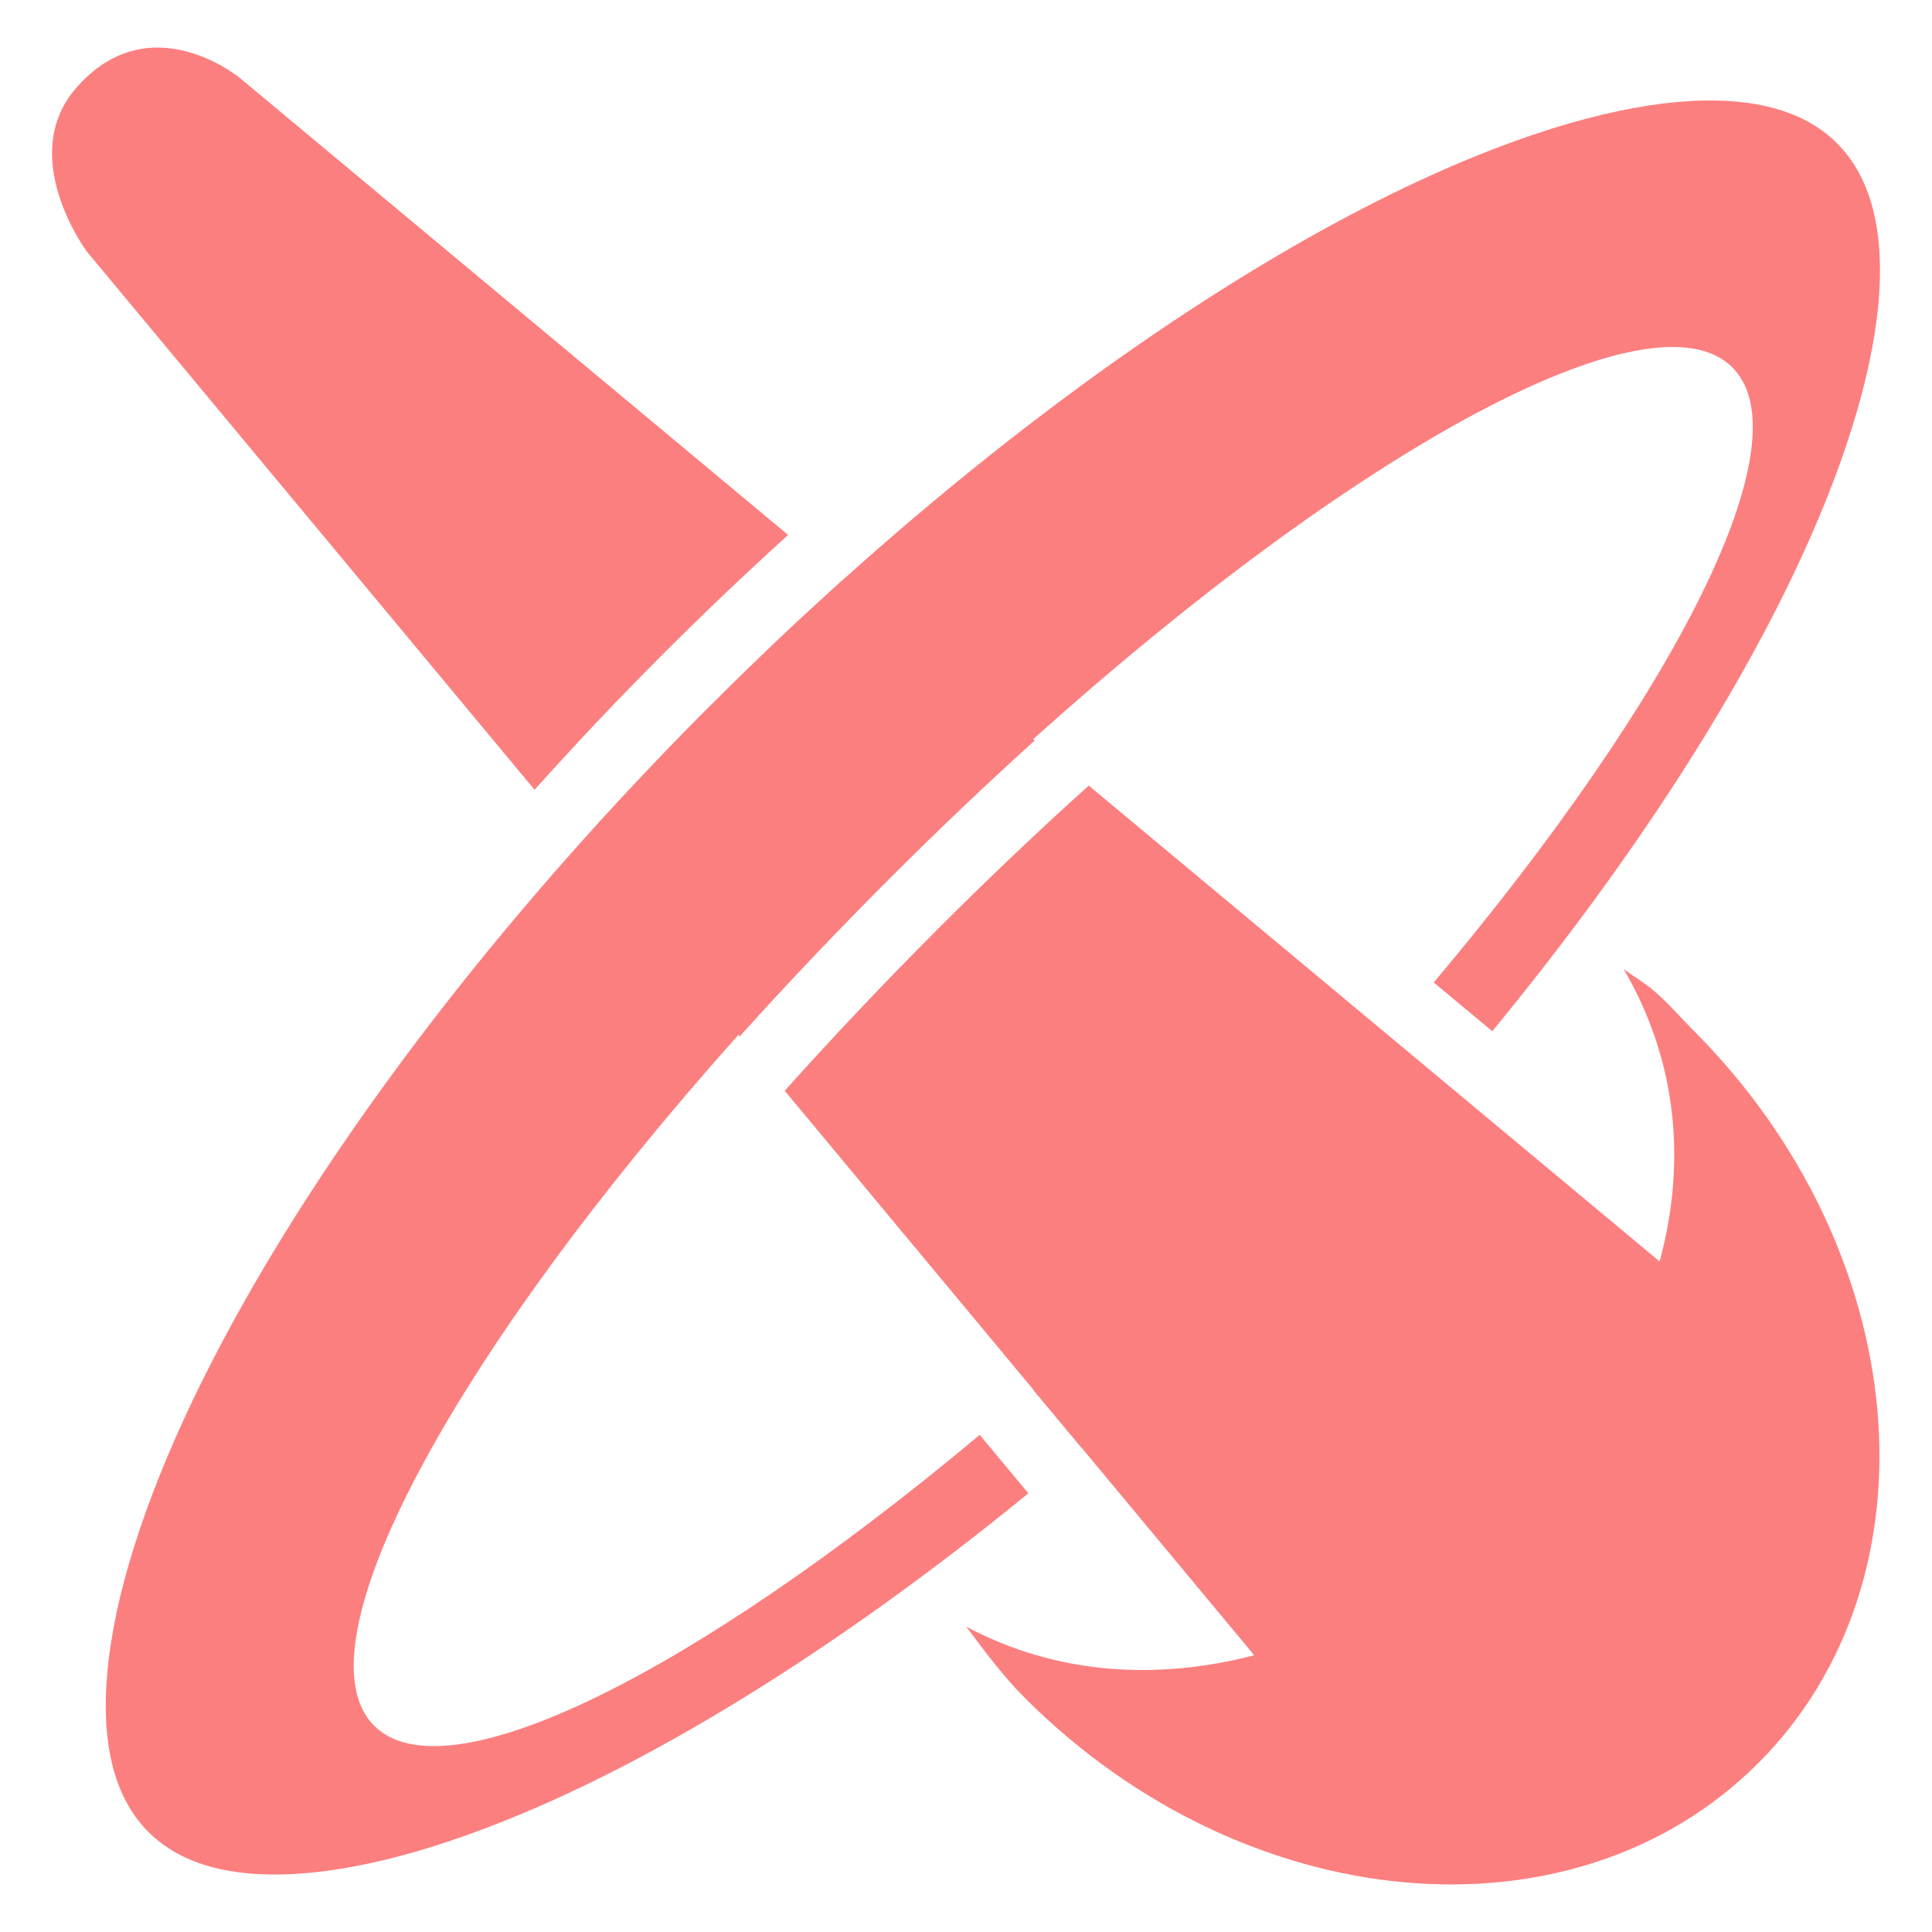 <?xml version="1.0" encoding="UTF-8" standalone="no"?>
<svg
   width="16"
   height="16"
   viewBox="0 0 64 64"
   version="1.1"
   id="svg1"
   sodipodi:docname="Projectile3D.svg"
   inkscape:version="1.4 (86a8ad7, 2024-10-11)"
   xmlns:inkscape="http://www.inkscape.org/namespaces/inkscape"
   xmlns:sodipodi="http://sodipodi.sourceforge.net/DTD/sodipodi-0.dtd"
   xmlns="http://www.w3.org/2000/svg"
   xmlns:svg="http://www.w3.org/2000/svg">
  <defs
     id="defs1" />
  <sodipodi:namedview
     id="namedview1"
     pagecolor="#505050"
     bordercolor="#ffffff"
     borderopacity="1"
     inkscape:showpageshadow="0"
     inkscape:pageopacity="0"
     inkscape:pagecheckerboard="1"
     inkscape:deskcolor="#505050"
     inkscape:zoom="50.071999"
     inkscape:cx="10.464931"
     inkscape:cy="8.7374183"
     inkscape:window-width="2560"
     inkscape:window-height="1351"
     inkscape:window-x="2391"
     inkscape:window-y="-9"
     inkscape:window-maximized="1"
     inkscape:current-layer="svg1" />
  <path
     fill="#000000"
     d="M 2.536,2.898 C 0.531,5.18 2.872,8.327 2.872,8.327 L 17.708,26.162 c 1.348,-1.504 2.763,-3.003 4.246,-4.486 1.379,-1.379 2.765,-2.697 4.153,-3.956 L 7.955,2.59 c 0,0 -2.973,-2.475 -5.418,0.308 z M 56.445,3.33 c -0.286,0.005 -0.582,0.023 -0.89,0.05 C 53.089,3.6 49.995,4.559 46.556,6.202 40.936,8.886 34.401,13.379 27.907,19.222 l -0.004,-0.004 c -0.119,0.107 -0.238,0.217 -0.356,0.325 -0.239,0.217 -0.478,0.434 -0.716,0.654 -0.004,0.004 -0.008,0.008 -0.012,0.012 -0.346,0.32 -0.692,0.64 -1.037,0.968 -0.013,0.012 -0.025,0.026 -0.039,0.038 -0.359,0.341 -0.718,0.689 -1.076,1.037 -0.359,0.35 -0.718,0.703 -1.076,1.061 -0.01,0.01 -0.021,0.017 -0.031,0.027 l -0.101,0.101 C 15.646,31.275 9.683,39.498 6.398,46.359 c -1.649,3.446 -2.617,6.548 -2.841,9.019 -0.224,2.471 0.266,4.214 1.359,5.307 1.092,1.092 2.836,1.583 5.307,1.358 2.471,-0.224 5.573,-1.188 9.019,-2.837 4.518,-2.163 9.625,-5.488 14.824,-9.738 L 32.455,47.532 C 23.027,55.414 14.79,59.562 12.394,57.166 9.762,54.534 15.023,44.848 24.459,34.283 l 0.043,0.051 c 1.57,-1.744 3.242,-3.506 5.009,-5.272 1.59,-1.59 3.185,-3.102 4.765,-4.533 l -0.051,-0.042 c 10.674,-9.595 20.506,-14.971 23.162,-12.316 2.422,2.422 -1.844,10.818 -9.893,20.375 l 1.939,1.614 c 4.365,-5.301 7.77,-10.516 9.967,-15.115 1.643,-3.439 2.606,-6.534 2.826,-8.999 C 62.444,7.58 61.947,5.84 60.854,4.747 59.897,3.79 58.445,3.292 56.445,3.33 Z M 36.066,26.023 c -1.632,1.47 -3.278,3.031 -4.923,4.676 -1.822,1.822 -3.542,3.641 -5.148,5.434 l 8.229,9.893 c -0.002,0.002 -0.006,0.002 -0.008,0.004 l 1.626,1.951 0.004,-0.004 5.701,6.855 c -3.192,0.832 -6.53,0.658 -9.541,-0.948 0.612,0.811 1.202,1.62 1.947,2.365 7.299,7.299 18.18,8.268 24.288,2.16 6.108,-6.108 5.143,-16.989 -2.156,-24.288 -0.456,-0.456 -0.842,-0.917 -1.324,-1.324 -0.305,-0.257 -0.662,-0.46 -0.976,-0.697 1.826,3.126 2.056,6.503 1.192,9.688 z"
     id="path1"
     inkscape:label="Projectile"
     sodipodi:nodetypes="scccccscccccccccccccccccssccscccccccccccccccccccccccsccccc"
     style="fill:#fc7f7f;fill-opacity:1;stroke:none;stroke-width:0.124" />
</svg>

